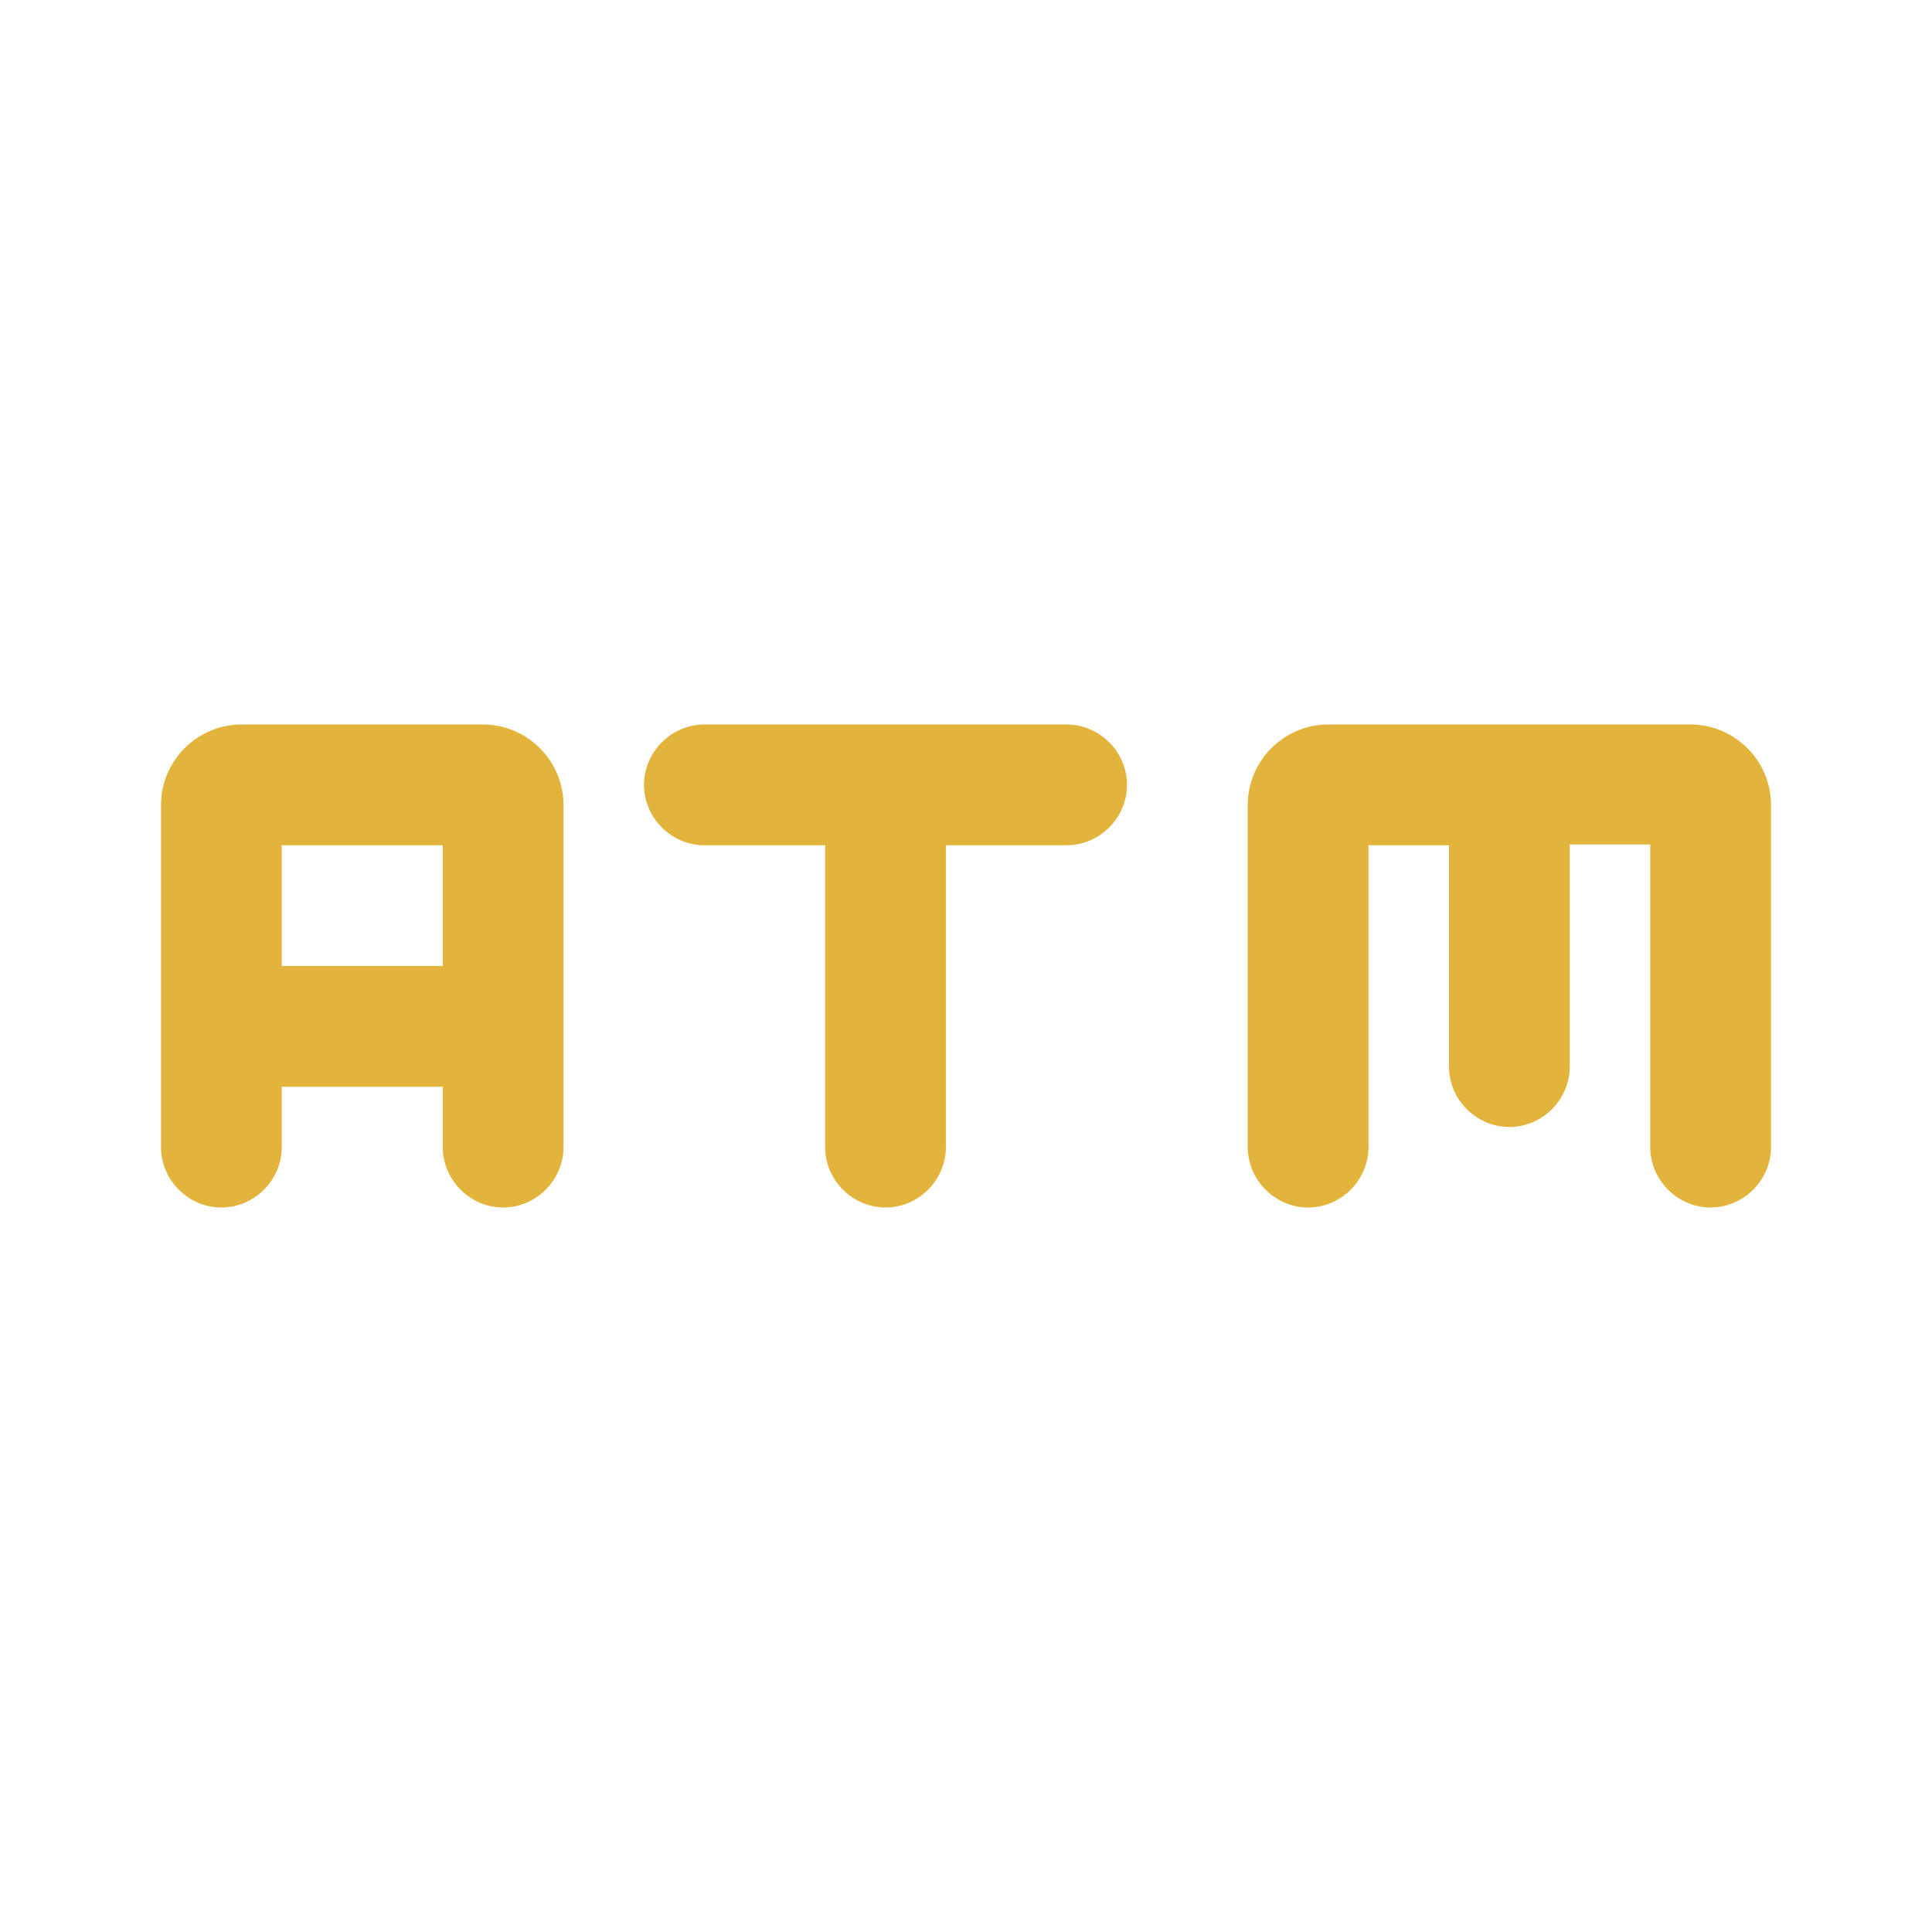 <svg xmlns="http://www.w3.org/2000/svg" enable-background="new 0 0 24 24" viewBox="0 0 24 24" fill="#E3B43C" width="18px" height="18px"><g><rect fill="none" height="24" width="24" y="0"/></g><g><g><path d="M8,9.75L8,9.75c0,0.41,0.34,0.75,0.75,0.75h1.5v3.75c0,0.41,0.34,0.75,0.75,0.75l0,0c0.41,0,0.75-0.34,0.75-0.75V10.5h1.5 c0.41,0,0.75-0.34,0.75-0.75l0,0C14,9.34,13.66,9,13.25,9h-4.5C8.34,9,8,9.34,8,9.75z M6,9H3c-0.55,0-1,0.45-1,1v4.25 C2,14.66,2.34,15,2.75,15l0,0c0.41,0,0.75-0.34,0.75-0.75V13.5h2v0.75C5.5,14.66,5.84,15,6.25,15l0,0C6.66,15,7,14.66,7,14.25V10 C7,9.45,6.55,9,6,9z M5.5,12h-2v-1.5h2V12z M21,9h-4.5c-0.55,0-1,0.45-1,1v4.25c0,0.41,0.34,0.75,0.75,0.75l0,0 c0.41,0,0.75-0.34,0.75-0.75V10.5h1v2.75c0,0.41,0.34,0.75,0.75,0.75l0,0c0.41,0,0.75-0.34,0.75-0.75v-2.76h1v3.76 c0,0.41,0.34,0.75,0.75,0.75l0,0c0.41,0,0.75-0.34,0.75-0.75V10C22,9.45,21.55,9,21,9z"/></g></g></svg>
